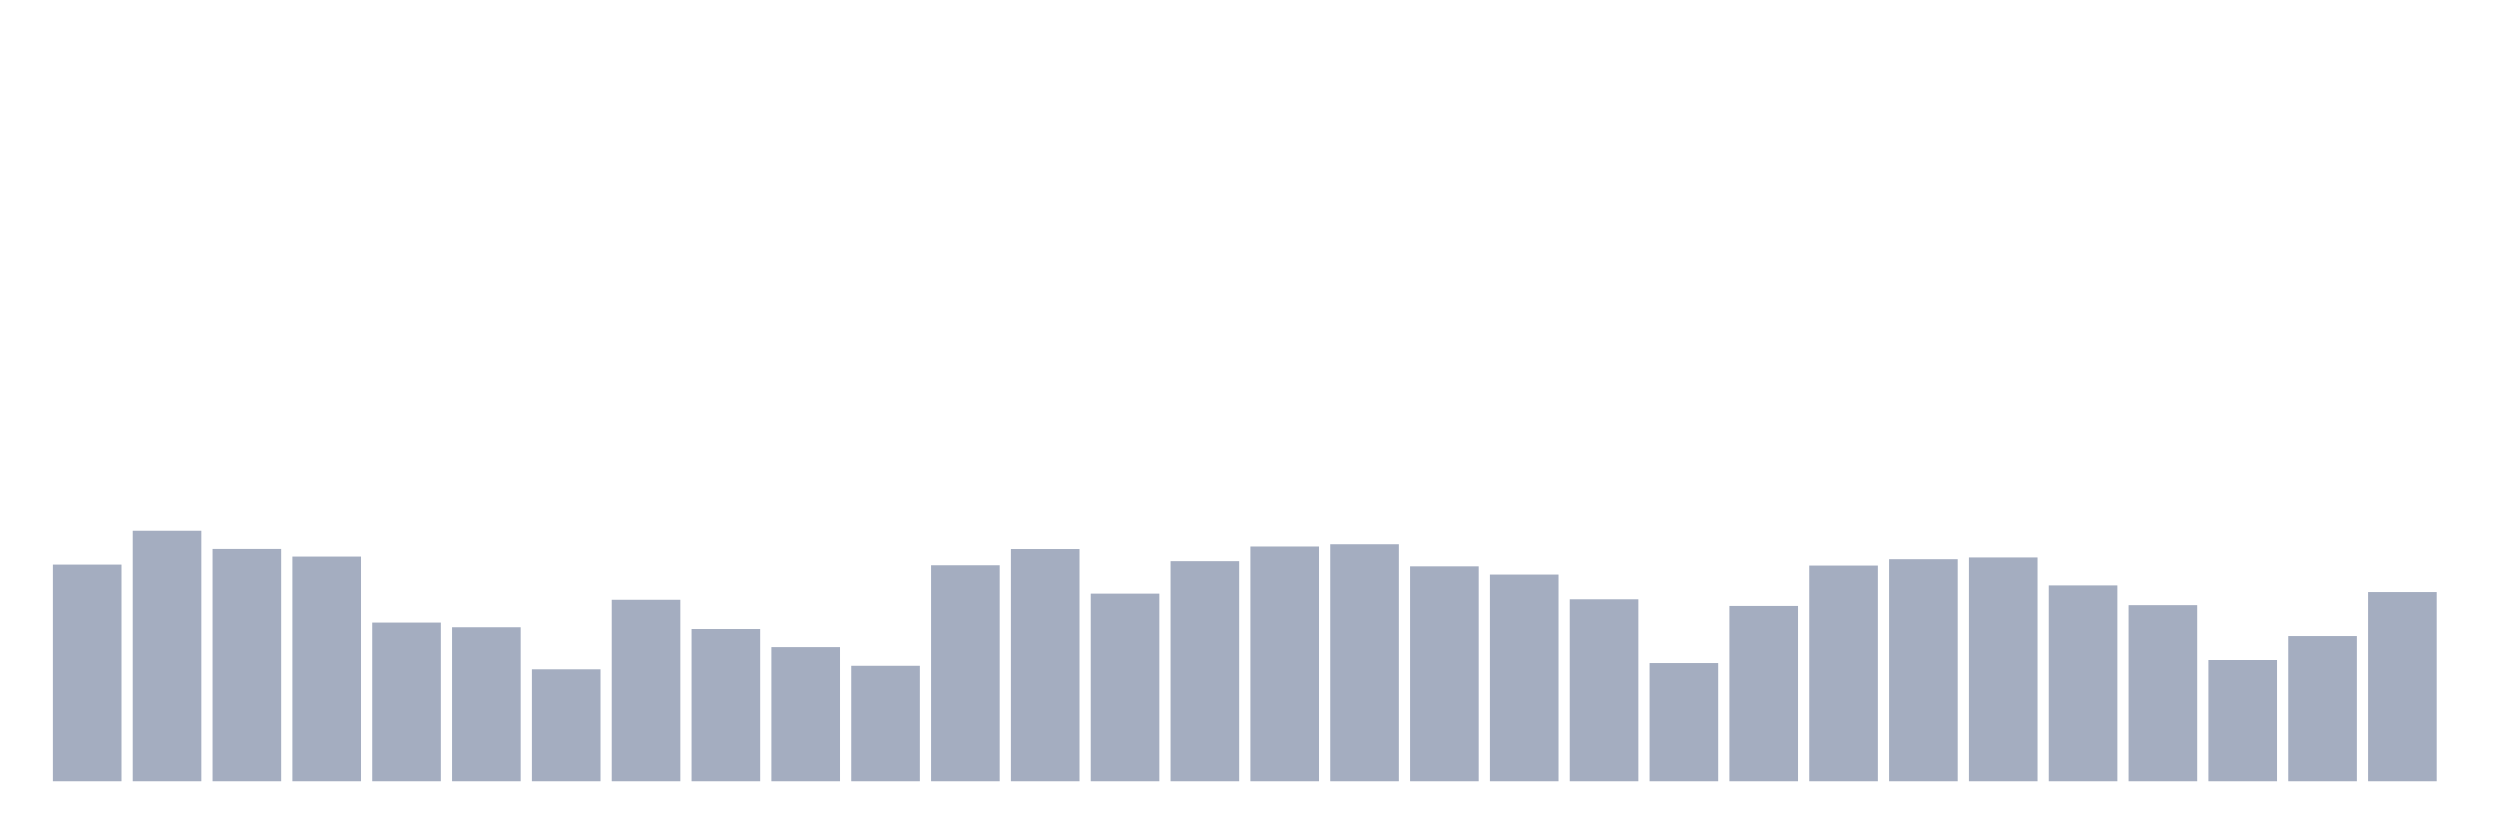 <svg xmlns="http://www.w3.org/2000/svg" viewBox="0 0 480 160"><g transform="translate(10,10)"><rect class="bar" x="0.153" width="13.175" y="98.398" height="41.602" fill="rgb(164,173,192)"></rect><rect class="bar" x="15.482" width="13.175" y="91.902" height="48.098" fill="rgb(164,173,192)"></rect><rect class="bar" x="30.81" width="13.175" y="95.394" height="44.606" fill="rgb(164,173,192)"></rect><rect class="bar" x="46.138" width="13.175" y="96.858" height="43.142" fill="rgb(164,173,192)"></rect><rect class="bar" x="61.466" width="13.175" y="109.531" height="30.469" fill="rgb(164,173,192)"></rect><rect class="bar" x="76.794" width="13.175" y="110.432" height="29.568" fill="rgb(164,173,192)"></rect><rect class="bar" x="92.123" width="13.175" y="118.504" height="21.496" fill="rgb(164,173,192)"></rect><rect class="bar" x="107.451" width="13.175" y="105.156" height="34.844" fill="rgb(164,173,192)"></rect><rect class="bar" x="122.779" width="13.175" y="110.77" height="29.23" fill="rgb(164,173,192)"></rect><rect class="bar" x="138.107" width="13.175" y="114.243" height="25.757" fill="rgb(164,173,192)"></rect><rect class="bar" x="153.436" width="13.175" y="117.828" height="22.172" fill="rgb(164,173,192)"></rect><rect class="bar" x="168.764" width="13.175" y="98.529" height="41.471" fill="rgb(164,173,192)"></rect><rect class="bar" x="184.092" width="13.175" y="95.413" height="44.587" fill="rgb(164,173,192)"></rect><rect class="bar" x="199.42" width="13.175" y="103.974" height="36.026" fill="rgb(164,173,192)"></rect><rect class="bar" x="214.748" width="13.175" y="97.741" height="42.259" fill="rgb(164,173,192)"></rect><rect class="bar" x="230.077" width="13.175" y="94.925" height="45.075" fill="rgb(164,173,192)"></rect><rect class="bar" x="245.405" width="13.175" y="94.493" height="45.507" fill="rgb(164,173,192)"></rect><rect class="bar" x="260.733" width="13.175" y="98.736" height="41.264" fill="rgb(164,173,192)"></rect><rect class="bar" x="276.061" width="13.175" y="100.313" height="39.687" fill="rgb(164,173,192)"></rect><rect class="bar" x="291.39" width="13.175" y="105.062" height="34.938" fill="rgb(164,173,192)"></rect><rect class="bar" x="306.718" width="13.175" y="117.303" height="22.697" fill="rgb(164,173,192)"></rect><rect class="bar" x="322.046" width="13.175" y="106.339" height="33.661" fill="rgb(164,173,192)"></rect><rect class="bar" x="337.374" width="13.175" y="98.586" height="41.414" fill="rgb(164,173,192)"></rect><rect class="bar" x="352.702" width="13.175" y="97.365" height="42.635" fill="rgb(164,173,192)"></rect><rect class="bar" x="368.031" width="13.175" y="97.027" height="42.973" fill="rgb(164,173,192)"></rect><rect class="bar" x="383.359" width="13.175" y="102.397" height="37.603" fill="rgb(164,173,192)"></rect><rect class="bar" x="398.687" width="13.175" y="106.189" height="33.811" fill="rgb(164,173,192)"></rect><rect class="bar" x="414.015" width="13.175" y="116.721" height="23.279" fill="rgb(164,173,192)"></rect><rect class="bar" x="429.344" width="13.175" y="112.121" height="27.879" fill="rgb(164,173,192)"></rect><rect class="bar" x="444.672" width="13.175" y="103.673" height="36.327" fill="rgb(164,173,192)"></rect></g></svg>